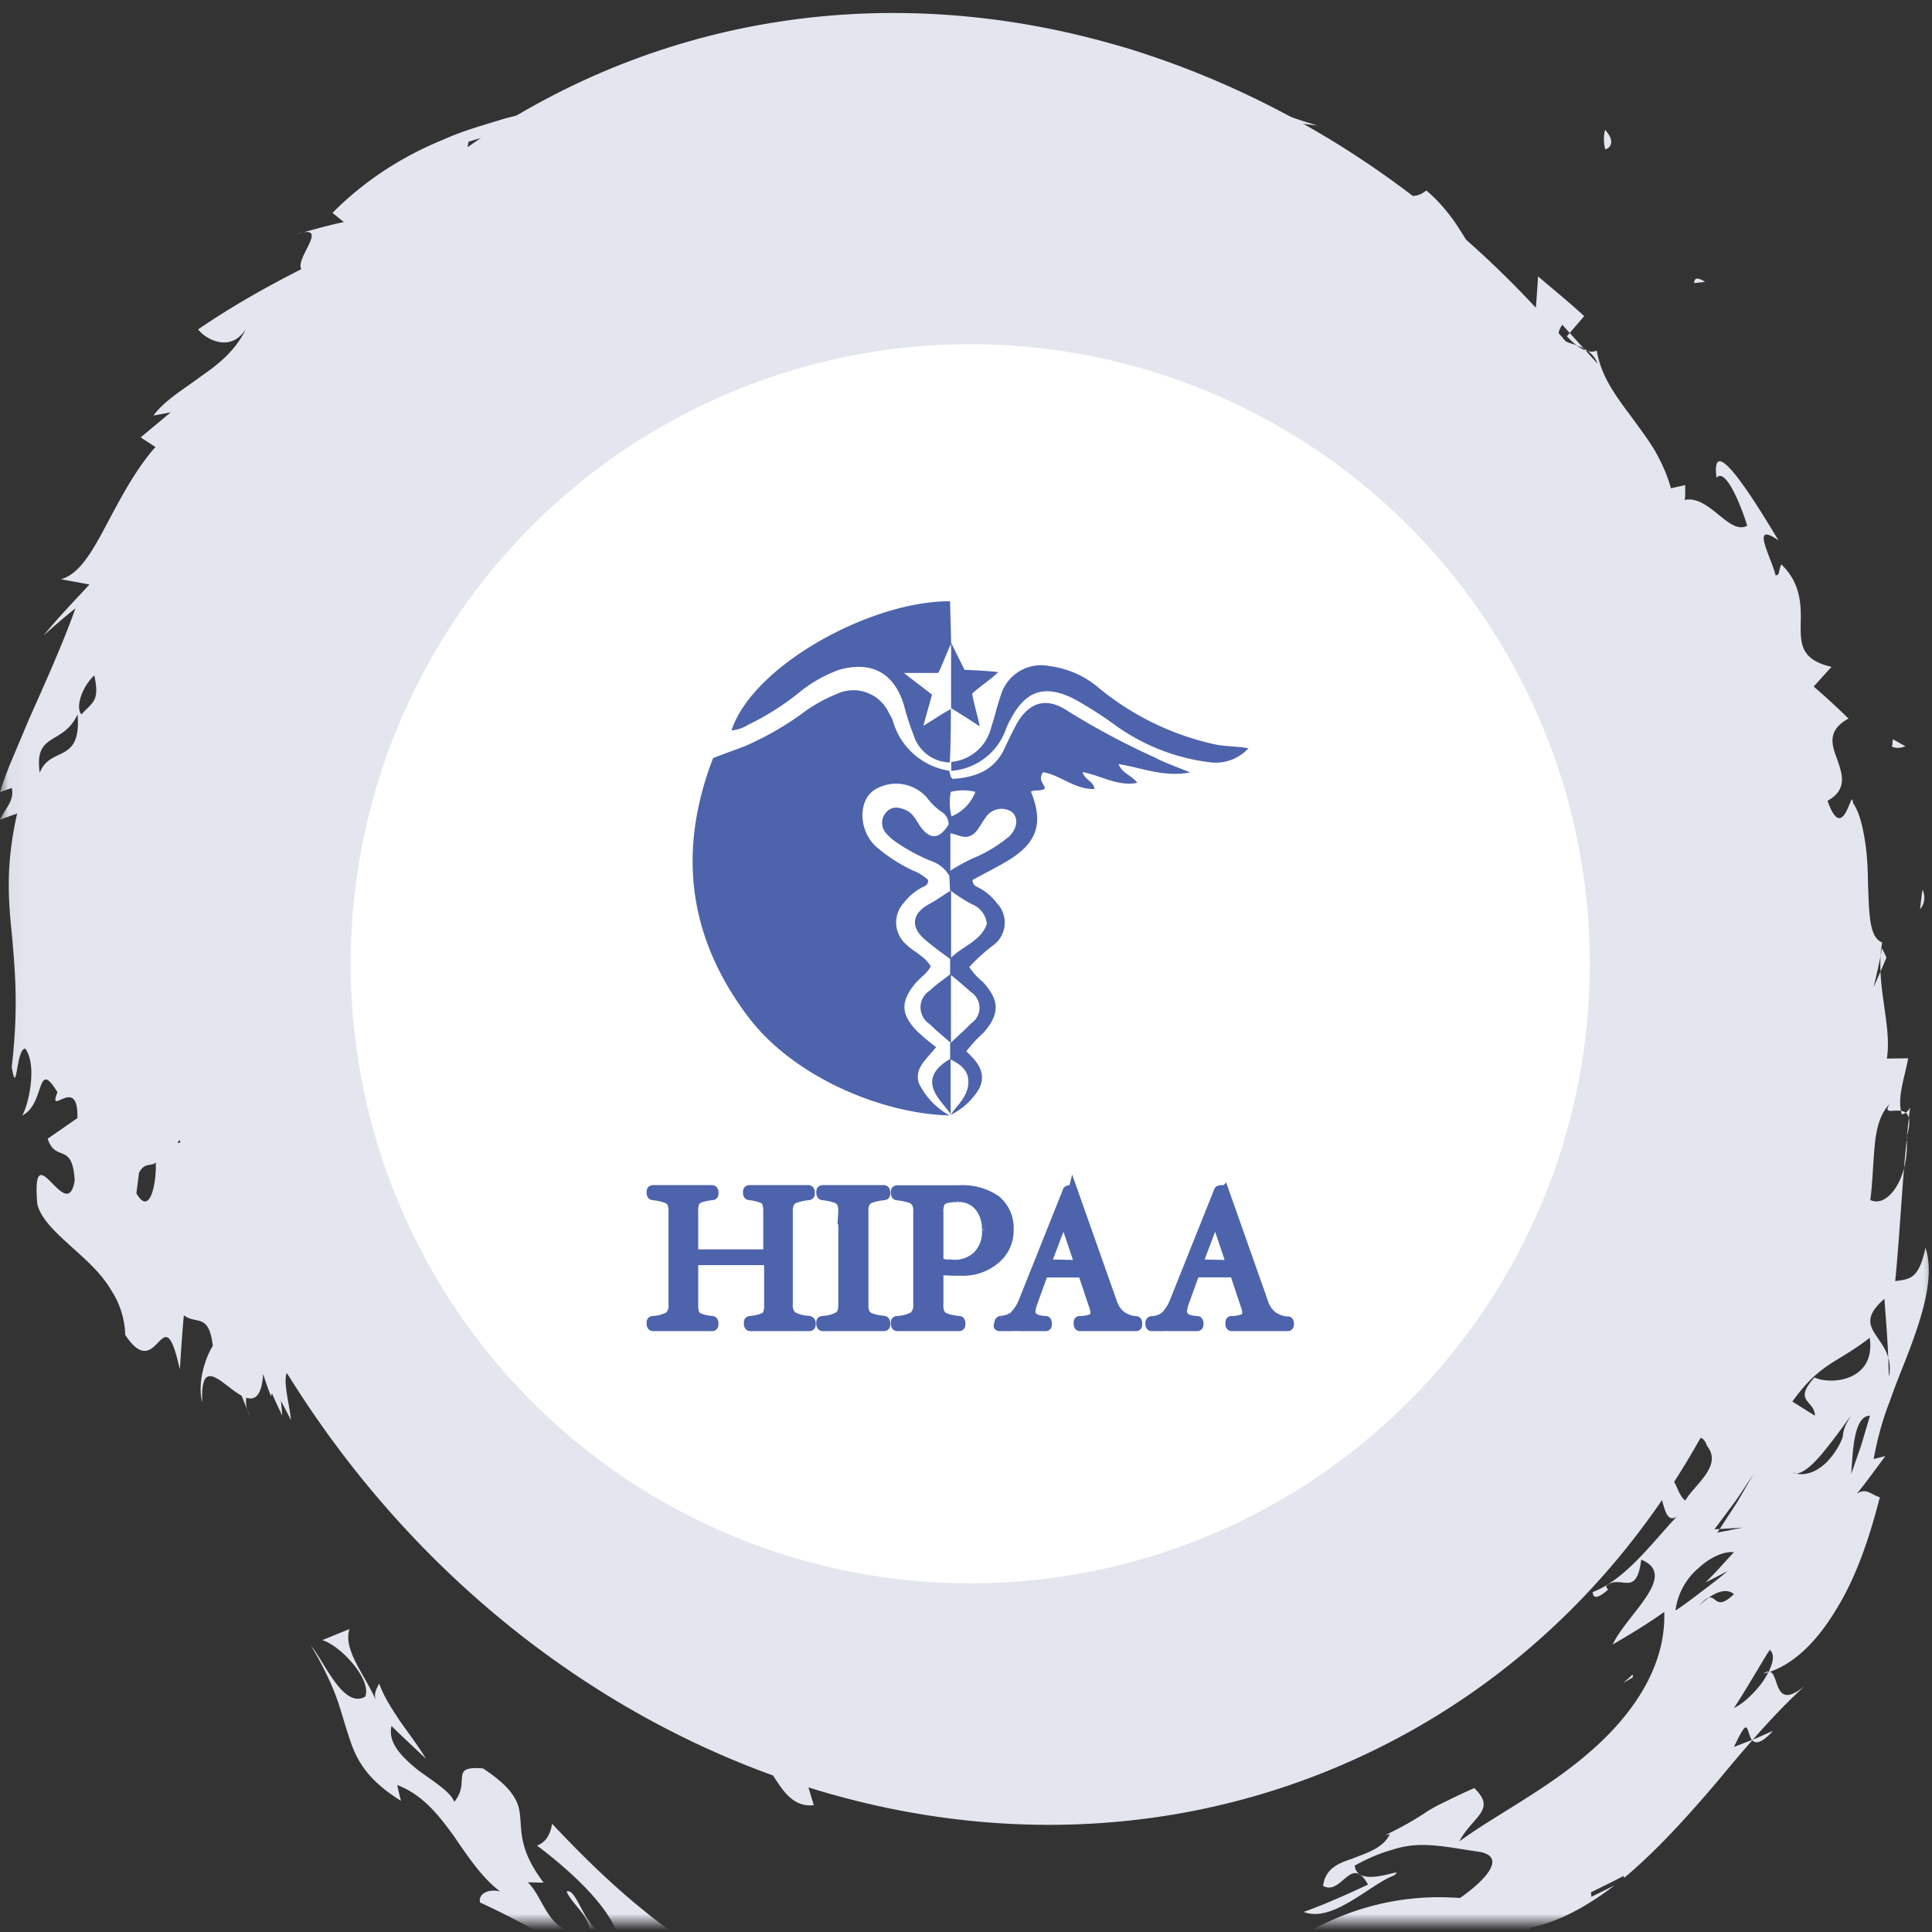 <svg xmlns="http://www.w3.org/2000/svg" xmlns:xlink="http://www.w3.org/1999/xlink" width="119" height="119" viewBox="0 0 119 119">
    <rect x="0" y="0" width="119" height="119" fill="#333333" stroke="none"/>
    <defs>
        <path id="a" d="M.576 0H119.96v128.4H.576z"/>
    </defs>
    <g fill="none" fill-rule="evenodd">
        <g transform="rotate(-180 60 59.2)">
            <path fill="#E3E6EF" d="M105.985 40.623c13.231 28.502 3.448 61.09-21.85 72.787-25.295 11.695-56.528-1.93-69.757-30.433-13.232-28.502-3.45-61.09 21.848-72.787 25.298-11.695 56.53 1.93 69.76 30.433"/>
            <path fill="#E3E6EF" d="M101.983 33.717c.018.11.122.253.175.378-.371-.283-.509-.436-.175-.378M105.255 40.8c-.957-1.954-2.521-4.987-3.098-7.2l1.253 1.533a23.39 23.39 0 0 1 1.397 2.05c.819 1.433 1.241 2.893.448 3.617M104.615 31.2c.34.8.65 1.607.967 2.4-1.354-.984-.339-1.197-.967-2.4M103.511 33.194l-.725.406c-.038-.808-.1-1.603-.174-2.4.317.65.617 1.313.9 1.994M14.86 62.044c.303-.337.648-.556 1.122-.468l-1.122.468zM12.307 68.4c-.028.532.023.892.063 1.2-.14-.333-.15-.638-.063-1.2M14.272 57.603l.115.594c-.113-.188-.166-.397-.115-.594M48.872 9.6l2.726.971c-1.765.701-2.07-.378-2.726-.971M14.978 101.04l.673-.077c-.006.25-.117.428-.673.078M2.635 72.433c.34-.129.611-.121.827-.023-.023.151-.028.305-.06.454l-.767-.431zM13.159 52.71c-.025-.02-.038-.05-.064-.073l.453-.947c.08.536-.052.857-.39 1.02M21.127 109.2c.091.362.118.757.01 1.2-.543-.58-.46-1.06-.01-1.2M12.408 70.274c-.006.017-.019.005-.024.022l-.014-.192c.02.064.015.112.038.17M1.736 62.4c-.053.397-.078.769-.156 1.2-.212-.49-.089-.922.156-1.2M48.872 9.19l-.896-.366c.393-.066.663.098.896.367M96.6 28.8c-.552-1.049-.346-1.744-.112-2.4.15.8.21 1.597.112 2.4M103.18 43.982l-.117-.364a.68.68 0 0 1 .117.364M105.654 74.822c-.16.142-.337.287-.555.375-.112-.326.193-.443.555-.375"/>
            <mask id="b" fill="#fff">
                <use xlink:href="#a"/>
            </mask>
            <path fill="#E3E6EF" d="M88.866 109.946l-.066.322c.774-.196 1.576-.346 2.344-.601l.056-.335c-.767.256-1.559.427-2.334.614zM115.223 74.4c-.255-3.093 1.694-1.923 2.329-3.6.365 2.55-1.438 1.653-2.33 3.6zm-43.128 37.79c2.84-1.069-1.642-1.855.175-2.777l-1.47.341c2.228-1.77 1.92 1.332 3.592.587l-1.111.49c-.743 1.467 1.912.541 2.319 1.51-.65.387-1.82.539-2.683.42-.86-.105-1.395-.356-.822-.57zm42.096-35.39c-.326-1.548.037-1.606.796-2.4.355.39.026 1.623-.796 2.4zm-30.598 30.857c-.552-.741 2.08-1.737 2.807-1.634-.706-.925-2.367-.104-3.814.31-.214-.015-.531.035-.986.182.309-.016.636-.073.986-.183.632.047.517.726.682 1.097-.191.19-.378.393-.578.571.712-.137 1.412-.31 2.124-.468l-1.22.125zM60 108c.424.399.86.8 1.31 1.2.764.003 1.528-.018 2.29-.027A54.305 54.305 0 0 1 60 108zM24.79 90.483c-.473-.725-.706-.803-.14-1.403-.006-.632-.644-.853-.65-1.48 1.339.828.454 1.797.79 2.883.124.19.26.41.41.717a1.771 1.771 0 0 1-.41-.717zm5.596 3.117c.466-1.06-.2-1.952-.985-2.76-.769-.823-1.713-1.51-1.801-2.04.844.542 2.1 1.532 2.903 2.438.797.908 1.097 1.845-.117 2.362zm62.436 3.346c.296-.544-1.59-.667-2.502.254a34.362 34.362 0 0 0-.32-1.497c.315.366.996.175 1.643-.12.651-.29 1.209-.74 1.365-.783 1.294.71.106.908-.186 2.146zM111.6 44.9l-.16 1.25c-.325.687-.765.38-1.038.649-.034-1.374.375-3.332 1.198-1.9zm-1.696 14.098c.13.372.28.699.496.86l-.356.141c-.55-.419-.387-.724-.14-1.001a25.48 25.48 0 0 1-.408-1.355c-1.12-.333-1.99 1.45-2.696 1.86.417-.812 1.57-1.515.919-2.686-.344.141-.569-.007-.582.705l-.192-1.564c1.566-1.788 2.132-.086 2.551 1.685.25.066.508.208.786.555.158.29-.14.536-.378.8zm-1.91-10.338c-1.363.381-3.165.413-2.042 2.735 1.46.038 1.402-.645 3.17.204.304-.847-.367-1.493-.552-1.891-.154.572.5 1.202-.457 1.403-.583-.894-.575-1.832-.118-2.451.478-.13.895-.308 1.07-.661-.435.051-.815.304-1.07.66zm-2.394-1.722l.373 1.061L108 46.8l-2.4.139zm2.4 16.767c-.624-.474-1.228.777-1.199 1.094L108 63.706zm3.09-.17l.51-1.072c-.801.304-1.601.593-2.4.869l1.89.203zm-6.822 18.275l-.946 1.122-.989 1.067c-.618-.771-.279-1.285.23-1.825.5-.542 1.23-1.082 1.384-1.775.98.023.017.696.321 1.41zM84.088 100.8c-.3-.3.202-1.073.948-1.64.739-.586 1.704-1.017 2.564-.583-.756.438-1.578.868-2.263 1.212-.684.346-1.188.674-1.249 1.011zM24 86.439c.4.784.775 1.611 1.2 2.361-.366-.768-.684-1.602-1.022-2.4l-.178.039zM11.866 67.194c1.913.102 2.165-1.132 2.122-2.516.007-1.412-.305-3.02.412-3.719-.584.107-1.416-.108-1.966.18-.552.288-.828 1.109-.161 3.26-1.114-1.654-.735-2.453-.49-2.963.233-.517.311-.74-1.39-1.436.34.881.413 1.946.433 2.84.034.886-.022 1.61-.022 1.793-.244-.706-.51-1.406-.737-2.121-.885.983-.36 1.746.316 2.453.668.718 1.565 1.344 1.483 2.23zm2.21-42.972l-1.417.086L14.222 24l-.145.222.323-.019-1.247 1.675c-.403.565-.765 1.145-1.153 1.722l.99-1.708 1.087-1.67zm-.876-1.43c.594-.63 1.132-1.272 1.758-1.857a22.4 22.4 0 0 0-1.377.708c.505-.446 1.063-.856 1.596-1.265.538-.408 1.058-.81 1.623-1.178a4.092 4.092 0 0 1-1.438 2.632c-.7.65-1.558 1.03-2.162.96zm2.4-3.592c-.44.516-.652.733-.84.79-.532.376-1.145.587-1.56.216 1.106-1.055 1.08-.063 1.56-.217.322-.233.617-.503.84-.789zM35.024-1.878c-.038-.29-.241-.576-.528-.76-.33.046-.657.019-.896-.148.25-.14.608-.048.896.148.871-.112 1.883-.821 2.259-1.378-.571-.463-1.686.226-2.321.081.529-1.136 2.319-1.102 3.53-1.18 1.221-.067 1.973-.263.642-2.085.49.104 1.49.15 2.282.374.794.222 1.354.546 1.007 1.042-2.17.36-5.853 2.39-6.87 3.906.018.246-.056.484-.363.678.02-.188.169-.424.362-.678zM55.2-6.211l.353-.778c.283.038.566.046.847.112-.404.191-.806.446-1.2.666zM76.8-2.4a17.35 17.35 0 0 0-1.2-.612l.955-.588.245 1.2zM13.2 13.2c-.743 1.085-2.387 3.992-2.227 3.556-.38-.332-.088-1.127.423-1.894.53-.758 1.316-1.46 1.804-1.662zM5.98 27.6l-.622 1.788L4.82 31.2c1.04-.003 1.053-2.377 1.16-3.6zm6.111-16.372c-.444.174-.858.37-1.291.558.743-.83 1.103-.781 1.291-.558L13.2 10.8c-.51 1.05-.665 1.277-.778 1.18-.113-.101-.16-.527-.33-.752zM3.656 33.6l.04 1.184c.432 1.49 2.11 1.988.235 3.616-.085-1.191-.19-2.401-.234-3.616a2.348 2.348 0 0 1-.04-1.184zM9.6 32.071c-.787 1.1-1.408 1.67-2.107 2.165-.7.496-1.555.904-2.657 1.764-.384-2.666 2.404-2.922 3.402-2.442 1.357-1.5-.02-1.406-.028-2.358l1.39.871zM6 31.2c.528-.74 1.27-1.754 1.918-2.512.67-.755 1.318-1.236 1.682-.977-.756-.302-1.497.05-2.074.59-.552.544-.94 1.267-1.037 1.632-.026.446-.182.73-.489 1.267zm39.625 75.648l-.146-1.12.473.062c-.535-.431-1.04-.925-1.552-1.38 1.378-.098 2.258.558 2.973 1.386.702.848 1.259 1.779 1.827 2.204-1.124-.425-3.236-3.872-3.575-1.152zM3.608 50.4c.615-.61.842-1.6.932-2.683.097-1.083.13-2.267.26-3.23-1.106-.536-2.447 1.47-2.227 3.843-.855 2.827 1.772.913 1.035 2.07zm.197 9.027l.274.573c.136-.802.332-1.607.516-2.4-.265.6-.542 1.214-.79 1.827zm27.18 41.698c-.495-.585-.75-.85-1.265-1.084-.122.736.581 2.319-.52 1.885-.184-1.021-2.158-2.695-1.445-3.526.508 1.093 1.609 1.292 2.41 1.449.815.148 1.356.253.82 1.276zm35.5 11.89c-.161-.047-.306-.081-.485-.161.157.03.323.088.485.16.974.298 1.636.015 2.246-.125.613-.155 1.176-.171 2.069.485-1.779 1.37-3.224.138-4.315-.36zM45.446 99.6c-.363-.34-.703-.725-1.046-1.09l.169-.11c.336.366.674.739 1.031 1.076l-.154.124zM30 90.306c.359-.094.716-.192 1.078-.306l.122 1.2c-.397-.298-.817-.57-1.2-.894zM53.054-11.699c.721.83-.979.351-1.454.524.78.022 1.557-.01 2.332.074.312-.516-.53-.504-.878-.598zM23.775 98.4l-1.332-1.47c-.36-.197-.675-.463-.843-.93l.843.93c.924.504 2.043.367 1.332 1.47zm81.085-.27c.593-1.26 1.612-2.119 2.731-2.888 1.066-.802 2.272-1.495 2.959-2.439l-1.066.2 1.854-1.545-.913-.59c1.276-1.436 2.249-3.352 3.107-4.957.855-1.609 1.642-2.907 2.717-3.187l-1.757-.326c.93-1.017 1.935-2.042 2.818-3.14a38.018 38.018 0 0 1-1.956 1.671c.745-2.105 1.886-4.646 2.862-6.83.464-1.104.885-2.106 1.215-2.886.302-.791.514-1.364.562-1.6l-.718.252c-.175-.781.393-1.241.725-1.953l-1.057.383c.733-3.23.538-5.393.313-7.582-.188-2.2-.398-4.417.022-8.037-.335-1.953-.251 1.102-.83 1.14-.774-1.038-.185-3.538.189-4.126-1.443.695-.852 3.593-2.176 1.435.644-1.616-1.308 1.147-1.228-1.594l1.83-1.268c-.494-1.513-1.515-.143-1.663-2.561.221-1.433.885-.69 1.454-.115.567.57 1.04.96.85-1.347-.272-1.13-1.58-2.127-2.849-3.312-.642-.594-1.259-1.242-1.713-2.011a5.305 5.305 0 0 1-.856-2.74c-1.046-1.592-1.619-.88-2.064-.428-.447.456-.768.692-1.298-1.699-.078 1.133-.142 2.239-.25 3.338-.753-.596-1.539.178-1.782-1.881.532-.858.956-2.391.646-3.49.122 2.38-.759 1.628-1.679.925-.923-.72-1.919-1.367-2.069.828-.146-.47-.307-.933-.489-1.39.004.198-.15.313-.325.282l-.895-1.727c.045.638.307 1.621.327 2.358.008.745-.251 1.239-1.138.909l-1.398-2.343c-.696 1.104-1.49.397-2.213.908.413 2.608.648 5.182.707 7.705.544-.461.594-1.609 1.348-1.434 1.161 1.757-.65 1.891.715 3.454.22-.34.414-.68.612-1.026-.272.231-.3.513-.52.146-.716-.486-.168-.94.35-1.099.613.17.888.78.917 1.436.009.663-.21 1.36-.514 1.72.658 2.37 2.037.089 2.478.55-.79.839-.54 1.846-.266 2.9.296 1.047.699 2.136.333 2.955l1.081-1.132c1.646 1.805.564 3.71.18 4.834l.959-.474c-.078 1.373.738 2.404 1.048 3.383.328.969.264 1.894-1.563 2.793l.67-.237c.24 1.143.73 2.981-.43 3.91.397.086.863.355.9.835-1.421.389-.61 1.714-.771 3.429.58-1.02 2.195-.29 2.862-1.42.582 1.52-.041 2.056-.84 2.44-.822.385-1.847.628-2.122 1.698.49 1.546 1.241-.887 1.956-1.05-.898 1.577-.469 3.579-.43 5.41.074 1.82-.255 3.432-2.28 3.722-.105-.615-.256-1.237-.39-1.839-1.215.972-1.555 1.606-1.188 1.607.094-.445.456-.437.816-.443-.102 2.278-1.47 3.493-2.965 4.462-1.515.982-3.096 1.765-4.065 3.547.693.167 1.225-.17 1.675.138-.324.962-1.275.819-2.22.804-.985-.037-1.914.072-2.427 1.596l.953.097c-.37 1.032-1.66.802-1.717.547 1.03 1.072-.137 2.188-1.5 3.458-.693.62-1.403 1.318-1.968 2.071-.276.387-.5.808-.646 1.276-.157.45-.238.943-.208 1.498-.552-.129-1.222-.129-1.943-.077-.73.036-1.493.15-2.203.325-1.456.29-2.71.818-3.146 1.46-1.075 2.386 2.344 1.107 2.387 2.88-1.48.65-2.815-.5-4.79.796-.273-.771.506-1.94.772-2.828.277-.888.054-1.51-1.948-1.276l-.244 1.024c.359-.249.777-.764 1.396-.76 1.443.506-.276 1.27-.4 1.785a40.005 40.005 0 0 1-4.394.75c-.682-1.62 1.878-1.827 1.995-2.366-1.531.68-3.184 1.765-4.956 2.622-1.77.8-3.66 1.332-5.306.777l.33.65c-2.108-.69-2.702.057-3.253.67-.529.612-1.018 1.088-2.587-.478-.914.146-.811.62-.808 1.044 0 .426-.11.814-1.516.674-.789-.103-.226-.689-.058-.89-1.634-.53-2.056-.267-2.458-.026-.387.21-.761.351-2.102-.825l.24 1.963c-1.752-1.076-3.32-2.683-4.74-4.137-.724-.7-1.412-1.38-2.119-1.905-.717-.502-1.428-.912-2.224-1.062-.44 1.372 1.414 2.084 1.764 3.365-1.577-2.001-3.828-3.204-6.087-4.434-2.258-1.2-4.475-2.51-5.654-4.27.833-.113.882-.97 1.069-1.687.181-.723.49-1.299 1.735-.972-.577 1.83 1.039 1.572 2.006 2.423.215-2.232-1.726-3.036-3.622-3.854-.942-.405-1.84-.828-2.414-1.303-.552-.503-.748-1.082-.265-1.819l-1.378.652c-.3-.543-.512-2.365.486-1.955l-1.74-1.151-1.7-1.238c.083.879.141 2.365.517 3.535.357 1.184.94 2.118 1.842 1.89-.142 1.948-1.988-.502-2.397 1.494-.384-3.804-2.03-.582-3.742-3.304 1.248-.151 1.234-1.178 1.101-2.24-.136-1.068-.449-2.141-.015-2.395-.889-.538-1.407-2.83-1.249-3.903-.189-.375-.557-.79-1-1.26l-1.466-1.586c-1.008-1.161-2.022-2.517-2.279-3.909-.15 1.212-.111 3.077-1.304 3.596-.042-1.563-.65-2.923-2.163-2.503-.155 2.888.869 2.861 1.897 2.676 1.064-.182 2.095-.465 2.464 1.87-.923 1.843-.608 3.142.325 5.384-1.442-.307-1.509.32-2.757.63.652-2.285-.272-3.907-1.406-5.604-1.112-1.692-2.437-3.472-2.395-5.606.167-.96.9-1.384 1.458-2 .555-.612.937-1.404.525-3.086.696.79 1.385 1.564 2.13 2.297-2.177-2.555.697-1.116.132-3.657l-.74 1.384c-.806-1.41-.777-2.062-.235-3.164-.44.615-.877 1.242-1.309 1.884-.485-.758-1.235-2.245-.196-2.584-.487-.084-.85-.058-1.15.032.246-.255.32-.708-.017-1.683-.039.637.193 1.025-.326 1.191-.344-1.961-.845-2.069-1.372-1.984-.524.085-1.033.367-1.237-.888-.315.486-1.016-.093-1.422-.957 1.423-.27 1.98-1.646 2.393-3.098.444-1.462.734-3.02 1.493-3.718l-.04.019c.258-1.1.595-2.182.93-3.24-.192.646-1.046 0-1.36-.929l.014.15c-.456-1.03-3.124 1.332-2.317-1.864.273-.557.602-1.102.899-1.64-.114.29-.544-.008-.758-.175.28-.563.557-1.116.876-1.66-.616-.695-.813-1.363-.753-1.998.078-.633.389-1.237.744-1.836.749-1.202 1.653-2.349 1.357-3.956.015.894-.426 2.16-1.177 1.434-.226-.654.307-1.471.815-1.822l-.348.078c.993-1.774 2.13-3.437 3.286-5.014-1.066.09-2.114 3.166-2.734 1.463-.988-1.23.857-2.434 1.341-3.348.658.416.632 2.392 1.685.768-.135-.174-.228-.754-.384-1.227-.146-.464-.35-.82-.778-.523 1.47-1.55 3.164-3.896 5.185-4.654-.027-.639-.707-.063-.937.137l.122.227c-.462.395-.913.2-1.3.2-.392-.004-.722.206-.873 1.428-2.341-.952.901-3.376 1.757-5.222-1.062.617-2.144 1.27-3.174 2.002-.116-3.374 1.974-6.38 4.608-8.643 2.646-2.306 5.768-3.848 8.02-5.494-.856 1.589-2.325 1.936-.926 3.288.797-.349 1.34-.614 1.77-.833a9.284 9.284 0 0 0 1.06-.562c.595-.387 1.185-.79 2.654-1.504l-.287.065c.437-.896 1.462-1.164 2.318-1.515.897-.29 1.66-.627 1.796-1.676-1.143-.632-1.717 1.987-2.768.082C37.04 1.711 38.35 1.123 39.7.636c-1.775-.688-4.017 1.644-5.543 2.24-.967.698 2.23-.94 2.4.615-.852.466-1.582.77-2.247.955a5.875 5.875 0 0 1-1.81.314c-1.164.009-2.222-.221-3.689-.433-1.963-.42.58-2.377 1.265-2.833 3.584.272 7.221-.58 10.716-2.941a30.472 30.472 0 0 1 1.66-2.31c2.448.852 2.331 3.9 5.638 2.816-.412-.325-.838-.664-1.267-.973.672-.61 1.167-.849 1.545-.91-1.687-.63-3.609-1.222-5.314-1.698.35-.78.96-1.175 1.702-1.341.742-.18 1.613-.127 2.526.077.909.177 1.847.463 2.747.758.901.264 1.76.508 2.547.597-.183-.304-1.284-.348-1.68-.933 2.343-.523 4.85-.043 7.053.83 1.108.386 2.146.933 3.116 1.337a19.43 19.43 0 0 0 2.694 1.11c.82-.395.152-.735-.631-1.112-.78-.364-1.67-.813-1.198-1.576.905.446 1.935.385 2.78.479.846.074 1.508.216 1.58 1.032-.341-2.323 4.346.918 1.225-1.954 3.572.385 7.105 1.926 10.223 4.017 3.134 2.09 5.86 4.714 8.256 7.27.115-.721.428-1.164.932-1.344-1.919-1.442-4.583-3.792-5.066-5.797.977-.068 1.647.745 2.118 1.536.463.812.753 1.577 1.126 1.43C84.71.989 83.308.112 83.828-.821c2.494.1 2.589 2.24 3.662 3.282l-.976-.022c1.473 1.943 1.354 3.1 1.444 4.043.042.472.129.893.452 1.35.312.477.854.99 1.837 1.642 2.129.186.728-.819 1.777-2.06.213.625 1.278 1.25 2.27 1.99.949.779 1.837 1.653 1.59 2.688-.69-.692-1.417-1.348-2.122-2.022.545.905 1.165 1.681 1.683 2.443.508.769.954 1.484 1.197 2.192.175-.337.369-.658.188-1.074.656 1.568 2.05 3.107 1.648 4.428l1.67-.681c-1.166-.355-3.069-2.465-2.64-3.483 1.34-.77 2.513 2.151 3.336 3.142-.738-1.24-1.214-2.245-1.548-3.137-.32-.902-.52-1.668-.758-2.38-.449-1.434-1.047-2.675-3.234-4.04.08.323.162.641.227.974-1.575-.607-2.53-1.837-3.46-3.104-.89-1.3-1.764-2.619-2.868-3.445.834.175 1.342-.218 1.23-.687-2.89-1.323-5.469-2.91-8.252-4.423-2.769-1.512-5.774-2.906-9.225-3.652-.472-.794-.988-1.53-1.516-2.296l-.5 1.222c-3.476-.385-.232-1.997-2.475-2.447.85.204.643.378.735.74-1.812-1.238-2.473-1.025-2.89-.662-.426.365-.645.907-1.72.487.412.795 1.442 1.125 2.206 1.464.763.354 1.235.736.55 1.521-.85-.608-1.906-1.004-2.984-1.413-1.09-.338-2.21-.67-3.243-.95-2.055-.603-3.743-1.21-4.017-2.809-3.874.534-8.138.68-12.326 1.24-4.175.522-8.25 1.427-11.332 2.728-.574.904.69.141.563.697-.773-.127-1.628.133-2.472.568-.844.436-1.635 1.12-2.36 1.725-1.422 1.27-2.463 2.438-2.952 1.772-.77 1.121-.467 2.392-.468 2.937C24 .012 22.225.989 20.55 2.274l1.428-.707.025.278c-.668.332-1.35.659-2.02 1.014l-.014-.13c-2.019 1.684-3.916 3.795-5.718 5.907-1.771 2.137-3.538 4.214-5.439 5.94 2.276-1.896 1.38 1.561 2.571.743-1.71.385-3.276 1.922-4.497 3.973-1.266 2.036-2.088 4.59-2.673 6.888.527.14.833.608 1.413.216-.605.75-1.165 1.53-1.753 2.318l.723-.182c-.226 1.193-.529 2.38-.99 3.54-.397 1.166-.9 2.315-1.312 3.44-.83 2.244-1.424 4.391-.894 6.04.416-1.98.997-1.937 1.866-2.061-.335 3.41-.43 6.603-.913 10.673.136-.226.317-.38.51-.4.313 1.023-.202 2.332-.396 3.451l1.312-.017c-.327 2.105.736 4.568.291 7.153.807.304.798 1.797.87 3.558.012.885.047 1.834.192 2.714.142.88.326 1.717.734 2.321.082 1.109.577-2.693 1.568.13-1.243.696-.913 1.635-.598 2.545.34.9.647 1.786-.693 2.522a45.34 45.34 0 0 0 2.145 1.972L7.19 77.326c1.768.405 1.906 1.283 1.9 2.457-.02 1.17-.107 2.602 1.187 3.854.183-.332.082-.704.358-.667.275 1.133 1.598 3.387-.183 2.141.97 1.594 4.246 7.134 3.818 3.858-.559.686-1.557-1.837-1.888-2.953 1.127-.601 2.328 1.916 3.86 1.59-.06.154-.036.584-.04.916l.876-.198c.243.877.618 1.67 1.043 2.407.448.72.95 1.381 1.423 2.032.965 1.291 1.85 2.495 2.106 4.044.39-.188 1.039.001 1.838.88l-1.065 1.244c.919.846 1.893 1.634 2.843 2.446.057-.993.133-1.978.222-2.95 1.639 1.137 2.628 2.59 3.54 4.113.465.746.907 1.507 1.397 2.228.505.698 1.062 1.349 1.723 1.9 1.085-.902 2.345.138 3.859 1.346.772.574 1.602 1.198 2.48 1.608.89.387 1.815.576 2.72.328l-2.054-1.778c2.392 1.434 4.022 1.77 5.546 2.129 1.554.317 3.002.66 5.368 1.825a43.294 43.294 0 0 1-2.683-.31c-.724-.131-1.344-.24-2.026-.363-.694-.102-1.457-.206-2.471-.334-.516-.052-1.094-.112-1.757-.178-.667-.08-1.419-.17-2.28-.271 3.227.934 5.755 2.272 8.36 3.464 2.587 1.184 5.309 2.097 8.497 1.856-.314-.698-1.718-1.416-.152-1.79.458.799 1.892.982 3.052 1.164 1.168.129 2.081.256 1.556 1.036 1.971-.368 2.371-1.947 3.509-2.114a52.6 52.6 0 0 0 6.415 1.84l-.225-.31c1.33-.562 2.61-1.084 3.88-1.444 1.26-.437 2.52-.683 3.766-.992.624-.14 1.25-.26 1.882-.364a53.86 53.86 0 0 1 1.88-.36c1.272-.19 2.522-.461 3.807-.682a68.403 68.403 0 0 0 3.828-.874c1.252-.391 2.553-.739 3.773-1.293 2.49-1.012 4.84-2.498 6.843-4.52l-.701-.564c1.003-.208 1.973-.493 2.983-.764-2.249.748.046-1.443-.362-2.138 2.153-1.092 4.309-2.305 6.355-3.711-.481-.635-2.017-1.442-2.936.02z" mask="url(#b)"/>
            <path fill="#E3E6EF" d="M105.526 80.4c.015-.572.112-.924.258-1.2-.022.395-.09.8-.258 1.2M26.864 93.009c-.262.172-.502.111-.743-.048.157-.096.377-.114.743.048M24.95 88.376c-.022-.058-.062-.107-.083-.159.008-.057.008-.13.012-.193l.07.352zM94.636 27.96c-.455 2.295-.772-.754-1.294-1.56.507.797 1.453.203 1.294 1.56M92.11 21.6c.061.761.343 1.571.813 2.4-.386-.414-.655-1.031-.813-2.4M95.199 26.4c-1.007-.816-1.773-1.612-2.276-2.4.59.593 1.481.704 2.276 2.4M78.237 13.2c.237.517.813.87 1.337 1.096.513.24.97.358.97.358-1.958-.568-1.984-.127-1.509.434.458.597 1.357 1.41 1.328 1.712-1.937-1.268-1.436-2.052-2.126-3.6M73.453 10.031c.395.178.782.325 1.123.325-.455.059-.806-.091-1.123-.325M71.729 10.8c-1.25-.911-1.436-2.346-1.858-3.583.951-.125 1.585.458 2.097 1.196.516.733.935 1.544 1.485 2.03-.951-.477-1.857-1.026-1.724.357M33.07 19.381c.302-.056.876-.377 1.186-.002-.572.316-1.146.634-1.683.993-.854.2.206-.719.497-.99M25.281 21.6c-1.305 1.514.352 1.846-.472 2.4l-1.308-1.63c.58-.29 1.197-.52 1.78-.77M19.422 15.089l.6-.354c-.194.169-.386.337-.582.53l-.018-.176zM21.414 30.138c.782.023 1.592.07 2.368.117-1.236.476-2.596-.006-2.368-.117M19.468 36.568L20.48 36c-.658.76-1.219 1.586-1.833 2.4l.821-1.832zM15.847 43.2l.348.39a28.834 28.834 0 0 0-1.026 2.01c.193-.81.423-1.61.678-2.4M54.796 113.133c-.027.904-.884.953-1.89.8-.995-.179-2.106-.607-2.691-.543.693-.947 1.317-.567 2.05-.15.723.427 1.591.792 2.531-.107M105.414 84c-.454.825-1.021 1.608-1.534 2.4.27-2.123.298-.511 1.534-2.4" mask="url(#b)"/>
        </g>
        <g fill-rule="nonzero">
            <g transform="translate(21.6 21.2)">
                <circle cx="38.162" cy="38.162" r="38.162" fill="#FFF"/>
                <path fill="#4D63AC" d="M33.142 22.699c.103.163.19.336.258.517a4.285 4.285 0 0 0 3.472 3.057c.021.123.051.244.088.362.008.03.037.052.118.14 1.364-.088 2.573-.494 3.214-1.912.2-.443.413-.872.634-1.3.782-1.514 1.895-1.898 3.303-.93a46.104 46.104 0 0 0 5.263 2.806c.664.354 1.35.576 2.212.938-1.622.31-2.934-.28-4.409-.517.221.576.811.694 1.158 1.16-1.231.228-2.212-.444-3.37-.665.097.457.664.553.738 1.04-1.202.053-2.13-.87-3.177-1.033-.34.524.11.724.11 1.012-.272.184-.59.051-.855.184.796 1.965.376 3.19-1.474 4.284-.708.42-1.437.782-2.123 1.159.015.377.28.406.457.517.396.22.742.519 1.018.877l.05.068.119.133a1.738 1.738 0 0 1-.369 2.43 10.46 10.46 0 0 0-1.474 1.337c.225.344.504.65.826.908 1.046 1.145 1.061 1.964.066 3.124a8.907 8.907 0 0 0-1.076 1.16c.663.627 1.29 1.328.781 2.318-.4.659-.97 1.195-1.652 1.55l-.073.038-.007-.011.001-.002c.3-.491 1.207-1.185 1.062-2.232l-.01-.06c-.12-.58-.617-.861-1.03-1.08l-.038-.02v3.37l-.003-.005c-.338-.526-1.093-1.159-1.13-1.924l-.002-.06c0-.62.569-1.099 1.069-1.39l.036-.02v-.96l.035-.033-.121-.108c-.388-.34-.789-.665-1.165-1.042a1.235 1.235 0 0 1-.574-1.037c0-.416.215-.805.574-1.036.364-.346.785-.636 1.183-.944l.068-.053v-.946l-.11-.082c-.452-.334-.911-.662-1.348-1.037-.996-.785-.944-1.659.162-2.259.416-.223.81-.506 1.206-.758l.125-.079-.005-.003-.002-.001-.035-.028-.044-.878a1.999 1.999 0 0 0-1.062-.887 11.265 11.265 0 0 1-2.27-1.226 2.95 2.95 0 0 1-.575-.524.954.954 0 0 1 0-1.248c.332-.42.789-.354 1.23-.162.443.192.628.62.878.99.597.841 1.18.841 1.755-.104a.909.909 0 0 0-.45-.79 3.785 3.785 0 0 1-.885-.864 2.525 2.525 0 0 0-3.236-.473c-1.017.672-.973 2.489.089 3.478a9.84 9.84 0 0 0 2.263 1.477c.35.132.674.33.95.584.038.347-.235.384-.412.487a3.57 3.57 0 0 0-1.038.878l-.053.067-.066.074a1.79 1.79 0 0 0 .265 2.504c.457.45 1.128.701 1.474 1.322-.243.457-.678.709-.98 1.078-.855 1.078-.87 1.81.044 2.814.397.388.82.749 1.268 1.078-.612.775-1.342 1.285-1.069 2.215a4.53 4.53 0 0 0 1.895 1.994c-4.121-.103-9.525-2.319-12.355-6.011-3.745-4.919-4.423-10.243-2.212-15.996.7-.28 1.342-.502 1.961-.739a18.745 18.745 0 0 0 3.804-2.215 9.467 9.467 0 0 1 1.865-1.004 2.401 2.401 0 0 1 3.192 1.159zm3.81 24.726l.016.025-.015.026v-.05zm.021-8.565v4.16l.138-.13c.313-.293.63-.581.935-.882l.182-.182a1.153 1.153 0 0 0 0-1.905c-.367-.317-.746-.656-1.137-.969l-.118-.092zm.008-5.188v4.12c.72-.73 1.854-1.031 2.206-2.095a1.477 1.477 0 0 0-.922-1.204 8.593 8.593 0 0 1-1.233-.782l-.05-.04zm2.14-4.533a2.674 2.674 0 0 0-.163.236c-.236.34-.39.738-.81.916-.407.17-.764-.092-1.167-.157l-.043-.006v2.304a9.909 9.909 0 0 1 1.585-.849 8.49 8.49 0 0 0 1.855-1.118l.106-.086v.015c.582-.532.678-1.204.236-1.588a1.163 1.163 0 0 0-1.6.333zm-2.16-1.566a3.655 3.655 0 0 0 .044 1.514 2.664 2.664 0 0 0 1.474-1.514 3.201 3.201 0 0 0-1.519 0zm6.07-7.75a5.872 5.872 0 0 1 3.116 1.404 16.934 16.934 0 0 0 7.059 3.417c.656.14 1.326.111 2.093.245a2.743 2.743 0 0 1-2.336.869 12.577 12.577 0 0 1-5.784-2.229 24.038 24.038 0 0 0-2.675-1.708c-1.798-.876-2.947-.468-3.875 1.315a4.219 4.219 0 0 0-.251.52 3.86 3.86 0 0 1-3.317 2.617l-.065.005v-.551l.042-.004a2.778 2.778 0 0 0 2.412-2.12c.22-.638.36-1.307.582-1.938a2.592 2.592 0 0 1 2.999-1.842zm-6.109-3.988c0 .616.06 1.885.06 2.627l-.021.04c-.264.526-.626 1.532-.777 1.749h-2.11l1.734 1.335-.538 1.922c.405-.237 1.165-.757 1.697-1.031 0 .497 0 2.226-.067 3.287a2.392 2.392 0 0 1-2.213-1.647 17.138 17.138 0 0 1-.62-1.922c-.605-1.944-1.977-2.686-3.94-2.152a8.274 8.274 0 0 0-2.59 1.484c-.958.76-1.997 1.41-3.098 1.937a2.205 2.205 0 0 1-.982.326c1.314-4.014 8.625-7.992 13.465-7.955zm.074 9.863v.029l-.015.001.015-.03zm-.007-7.295l.82 1.653s1.467.059 2.082.147c-.571.526-1.253.973-1.612 1.324.095.57.359 1.463.469 2.012a63.227 63.227 0 0 0-1.766-1.12V18.402h.007z"/>
            </g>
            <path fill="#4D63AC" stroke="#4D63AC" stroke-width=".6" d="M43.855 73.297c.063 0 .1.055.1.163 0 .109 0 .163-.1.163a3.618 3.618 0 0 0-.715.145.706.706 0 0 0-.335.245 1.413 1.413 0 0 0-.1.642v2.599h4.607v-2.599a1.685 1.685 0 0 0-.073-.58.525.525 0 0 0-.316-.28c-.245-.09-.5-.148-.76-.172-.064 0-.1-.054-.1-.163 0-.108 0-.163.1-.163h3.628c.063 0 .1.055.1.163 0 .109 0 .163-.1.163a4.043 4.043 0 0 0-.778.163.706.706 0 0 0-.371.272 1.178 1.178 0 0 0-.109.597v5.677a.906.906 0 0 0 .263.742c.306.165.647.258.995.272.1.009.154.063.154.172 0 .118 0 .172-.1.172h-3.628c-.064 0-.1-.054-.1-.172s0-.154.109-.163c.257-.018.51-.073.75-.163a.552.552 0 0 0 .318-.28 1.63 1.63 0 0 0 .072-.571v-2.716h-4.66v2.716c-.01.193.015.386.072.57a.552.552 0 0 0 .317.281c.244.09.5.145.76.163.063 0 .1.063.1.163s0 .172-.1.172h-3.628c-.064 0-.1-.054-.1-.172s0-.154.1-.163c.348-.014.688-.107.995-.272a.906.906 0 0 0 .253-.742v-5.686a1.205 1.205 0 0 0-.1-.597.706.706 0 0 0-.37-.272 4.043 4.043 0 0 0-.778-.163c-.064 0-.1-.054-.1-.163 0-.108 0-.163.1-.163h3.628zm10.582 0c.064 0 .1.055.1.163 0 .109 0 .163-.1.163-.263.03-.522.084-.774.163a.71.71 0 0 0-.373.272 1.28 1.28 0 0 0-.1.597v5.677c-.012.201.022.402.1.588a.764.764 0 0 0 .373.272c.251.081.51.133.774.154.064.009.1.063.1.172 0 .118 0 .172-.1.172h-3.759c-.063 0-.1-.054-.1-.172s0-.154.1-.163c.348-.013.687-.106.992-.272.182-.117.264-.37.264-.742v-5.686a1.307 1.307 0 0 0-.1-.597.71.71 0 0 0-.373-.272 4.251 4.251 0 0 0-.783-.163c-.063 0-.1-.054-.1-.163 0-.108 0-.163.1-.163h3.759zm6.915.632c.535.455.824 1.129.782 1.823a2.265 2.265 0 0 1-.828 1.805 3.043 3.043 0 0 1-2.06.722c-.488 0-.92 0-1.436-.064v2.13c-.019.201.016.403.102.587a.726.726 0 0 0 .377.27c.253.082.516.133.782.154.064 0 .092.063.092.162 0 .1 0 .172-.092.172h-3.8c-.064 0-.1-.054-.1-.172 0-.117 0-.153.1-.162.354-.014.7-.106 1.012-.27a.892.892 0 0 0 .267-.74V74.66a1.154 1.154 0 0 0-.11-.596.68.68 0 0 0-.377-.27 4.18 4.18 0 0 0-.791-.163c-.065 0-.102-.054-.102-.163 0-.108 0-.162.102-.162h3.79a3.61 3.61 0 0 1 2.29.623zm4.736-.543l2.403 6.803c.1.33.29.623.55.844.274.195.594.312.927.337.052-.009.087.045.087.151 0 .116 0 .169-.087.169h-3.443c-.061 0-.096-.053-.096-.16 0-.107 0-.169.07-.169.254.006.506-.04.743-.133a.382.382 0 0 0 .227-.364 1.665 1.665 0 0 0-.114-.488l-.664-1.99h-2.42l-.665 1.839a1.872 1.872 0 0 0-.13.568c0 .346.314.542.943.568.044 0 .07.062.07.169 0 .107 0 .16-.096.16h-1.486a6.018 6.018 0 0 0-.629 0h-.673c-.183 0-.06-.062-.06-.169 0-.106.043-.169.13-.177a1.4 1.4 0 0 0 .77-.267c.25-.254.45-.556.585-.888l2.717-6.803c0-.062.079-.089.166-.089.088 0 .149 0 .175.09zm9.314 0l2.405 6.818c.099.33.29.624.55.845.273.197.594.314.927.338.079-.026.114.027.114.134 0 .116 0 .169-.096.169h-3.428c-.07 0-.096-.053-.096-.16 0-.107 0-.17.07-.17.254.005.506-.04.743-.133a.401.401 0 0 0 .228-.365 1.671 1.671 0 0 0-.114-.49l-.664-1.993H73.6l-.664 1.842a1.807 1.807 0 0 0-.123.57c0 .347.315.543.936.57.052 0 .078.062.078.169 0 .107 0 .16-.096.16h-1.495a5.764 5.764 0 0 0-.62 0h-.683c-.052 0-.087-.053-.087-.151s0-.17.14-.178a1.34 1.34 0 0 0 .76-.267c.257-.25.457-.554.586-.89l2.728-6.818c0-.062.079-.089.166-.089.088 0 .149 0 .175.09zm-9.884 1.59l-1.094 2.894 2.086.043-.992-2.937zm9.343 0l-1.094 2.894 2.085.043-.991-2.937zm-15.846-1.237a3.073 3.073 0 0 0-.736.072.645.645 0 0 0-.367.235 1.304 1.304 0 0 0-.102.65v2.761a.385.385 0 0 0 .157.352c.232.071.475.099.717.081a2.018 2.018 0 0 0 1.546-.56c.397-.429.596-1 .552-1.578a2.192 2.192 0 0 0-.488-1.471c-.32-.362-.79-.561-1.279-.542z"/>
        </g>
    </g>
</svg>
